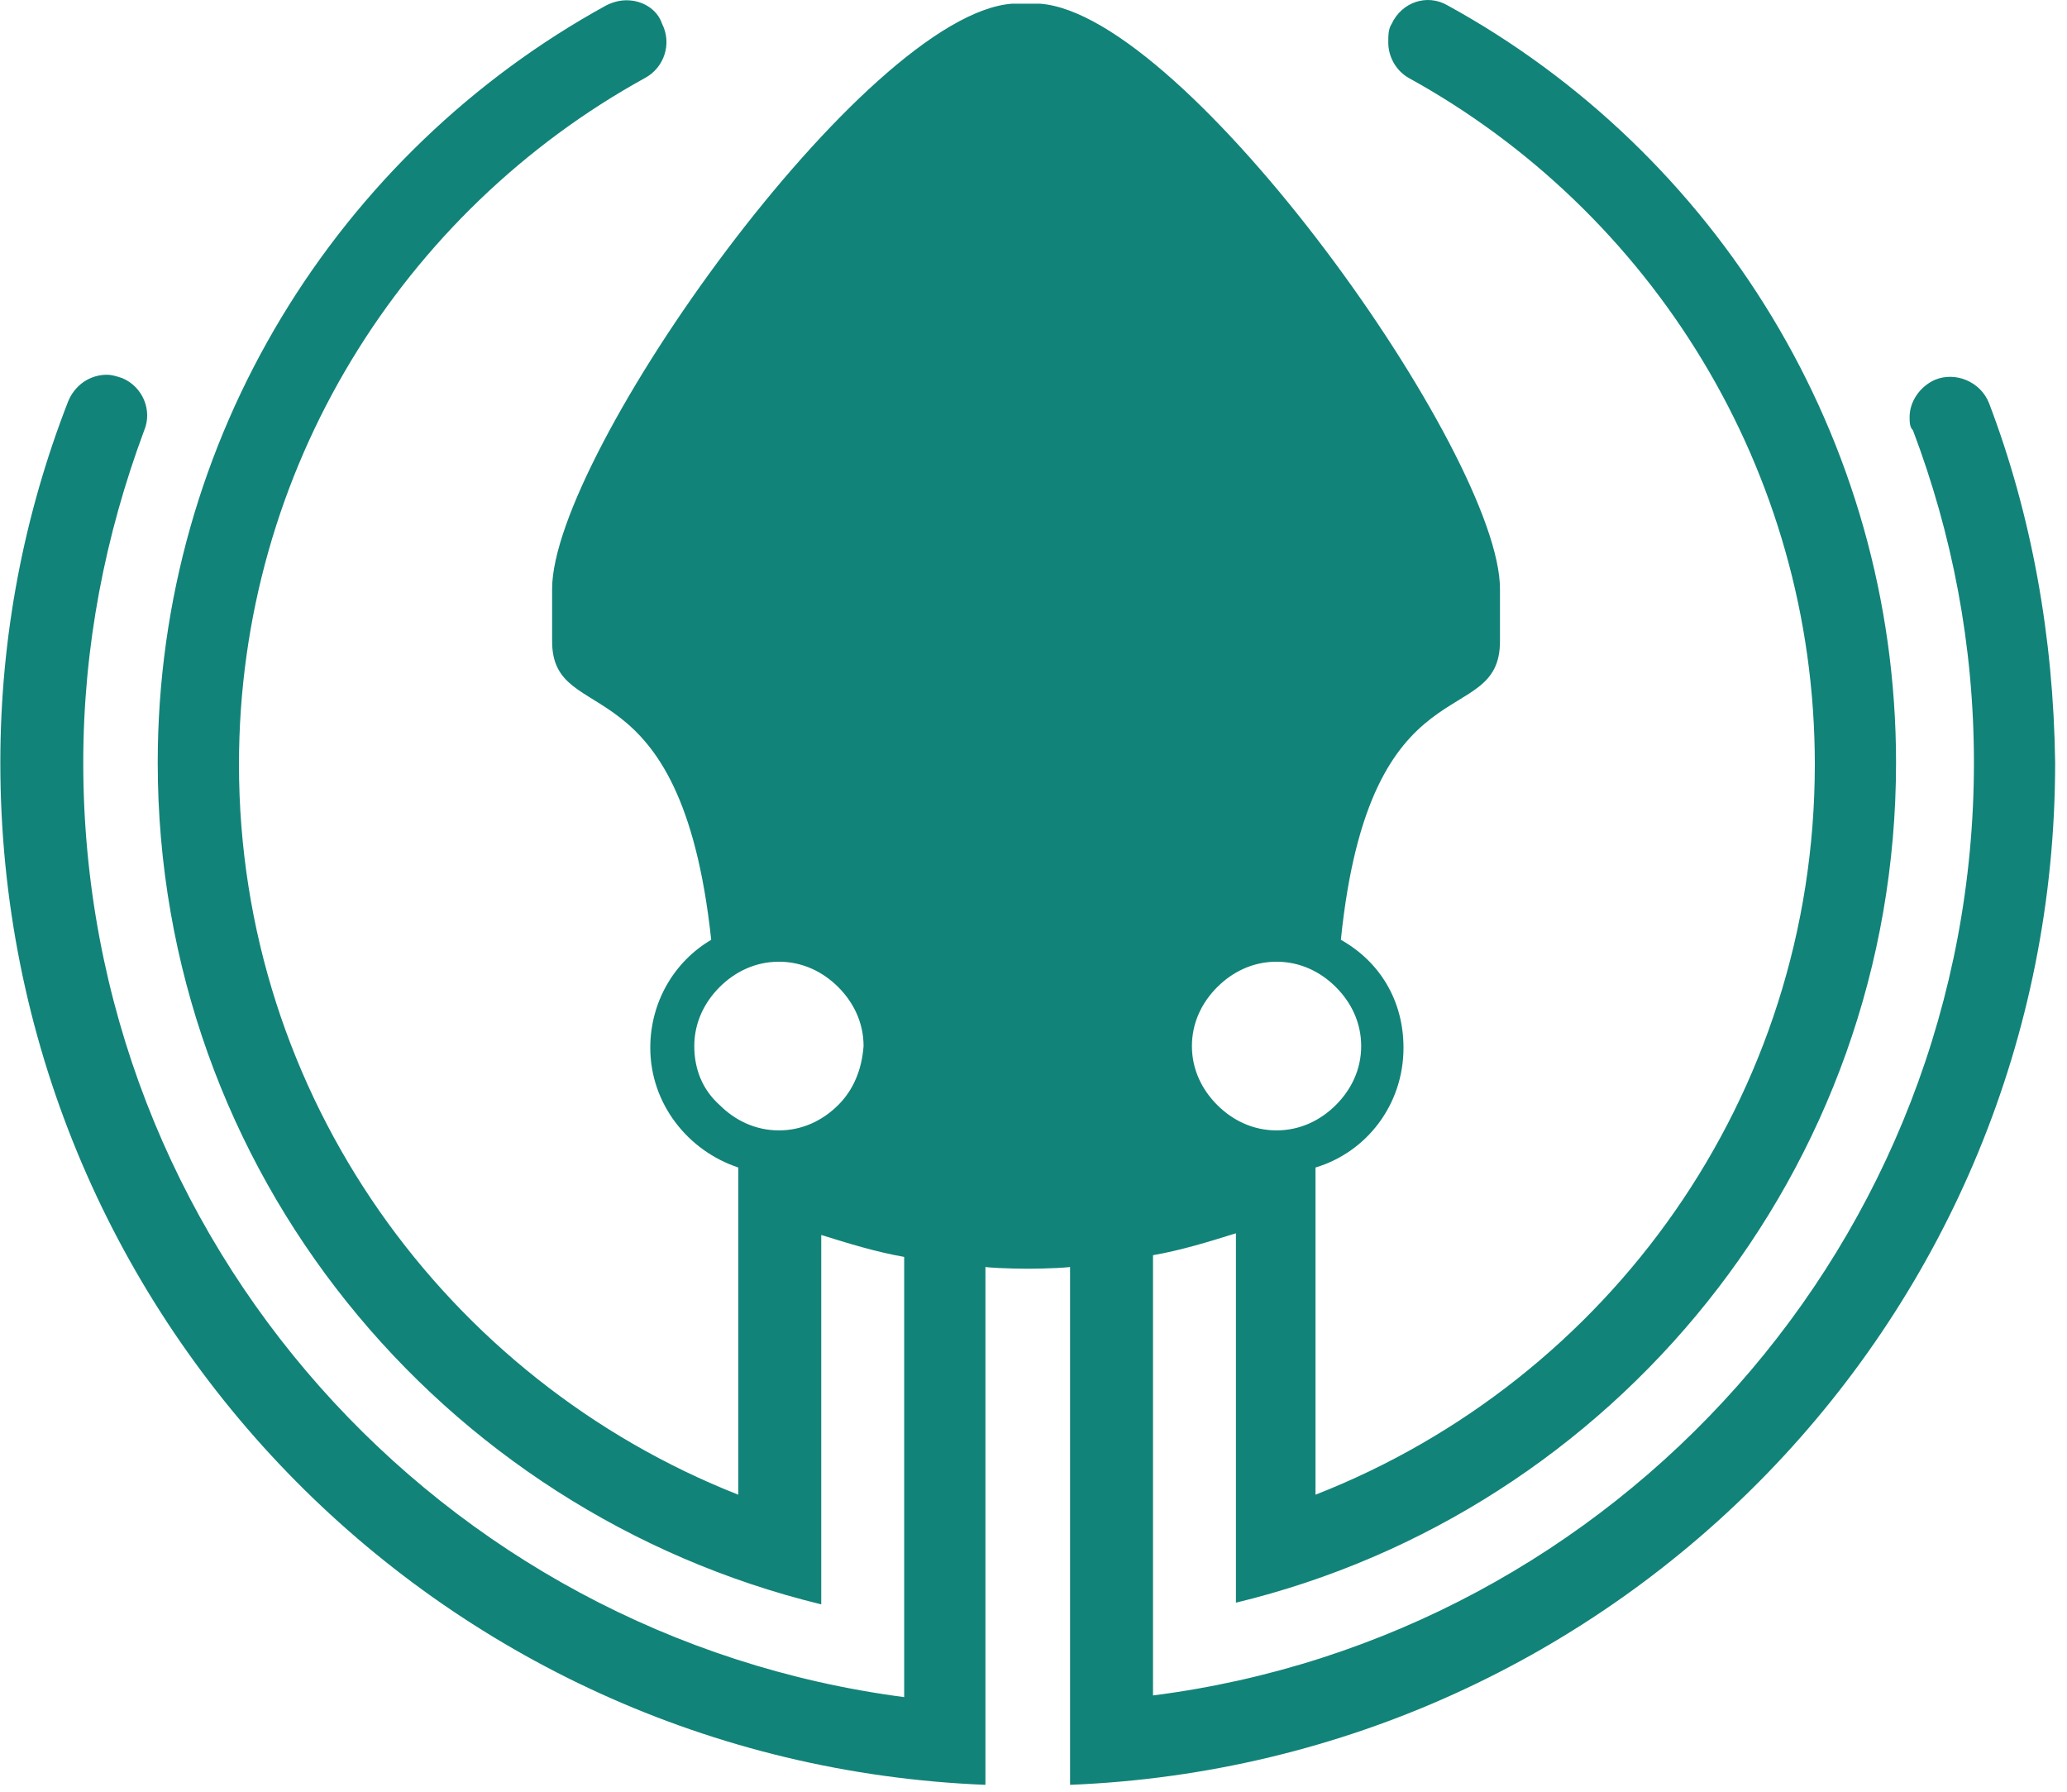 <svg width="75" height="65" viewBox="0 0 75 65" fill="none" xmlns="http://www.w3.org/2000/svg">
<g clip-path="url(#clip0_348_757)">
<path d="M72.175 14.635C71.868 13.839 70.947 13.472 70.21 13.778C69.657 14.023 69.289 14.574 69.289 15.124C69.289 15.308 69.289 15.492 69.412 15.614C70.824 19.347 71.623 23.385 71.623 27.669C71.623 44.986 58.664 59.365 41.836 61.507V45.536C42.88 45.353 43.863 45.047 44.845 44.741V58.142C58.541 54.837 68.797 42.477 68.797 27.669C68.797 15.859 62.226 5.518 52.522 0.194C51.785 -0.234 50.864 0.072 50.495 0.867C50.373 1.051 50.373 1.295 50.373 1.54C50.373 2.091 50.68 2.58 51.11 2.825C59.892 7.659 65.85 17.021 65.85 27.73C65.85 39.785 58.357 50.065 47.732 54.225V42.355C49.574 41.804 50.925 40.09 50.925 38.01C50.925 36.297 50.066 34.889 48.653 34.094C49.697 23.814 54.426 26.567 54.426 23.263V21.366C54.426 16.471 43.064 0.5 37.721 0.133H36.738C31.395 0.5 20.033 16.471 20.033 21.366V23.263C20.033 26.506 24.701 23.814 25.806 34.094C24.455 34.889 23.595 36.358 23.595 38.01C23.595 40.029 24.947 41.743 26.789 42.355V54.225C16.226 50.065 8.671 39.785 8.671 27.73C8.671 17.021 14.629 7.659 23.411 2.825C24.087 2.458 24.394 1.601 24.025 0.867C23.841 0.316 23.288 0.01 22.736 0.01C22.49 0.01 22.244 0.072 21.999 0.194C12.295 5.518 5.723 15.859 5.723 27.669C5.723 42.477 15.98 54.837 29.798 58.203V44.802C30.781 45.108 31.764 45.414 32.808 45.598V61.568C15.98 59.365 3.021 45.047 3.021 27.669C3.021 23.447 3.82 19.408 5.232 15.614C5.539 14.88 5.171 14.023 4.434 13.717C4.249 13.656 4.065 13.595 3.881 13.595C3.267 13.595 2.714 13.962 2.468 14.574C0.872 18.674 0.012 23.079 0.012 27.669C0.012 47.678 15.857 63.955 35.756 64.75V45.965C36.309 46.026 37.291 46.026 37.291 46.026C37.291 46.026 38.274 46.026 38.827 45.965V64.75C58.725 63.955 74.57 47.678 74.57 27.669C74.509 23.079 73.711 18.674 72.175 14.635ZM44.17 35.807C44.722 35.256 45.459 34.889 46.319 34.889C47.179 34.889 47.916 35.256 48.469 35.807C49.022 36.358 49.39 37.092 49.39 37.949C49.39 38.805 49.022 39.54 48.469 40.09C47.916 40.641 47.179 41.008 46.319 41.008C45.459 41.008 44.722 40.641 44.17 40.09C43.617 39.54 43.248 38.805 43.248 37.949C43.248 37.092 43.617 36.358 44.17 35.807ZM30.413 40.09C29.86 40.641 29.123 41.008 28.263 41.008C27.403 41.008 26.666 40.641 26.113 40.09C25.499 39.54 25.192 38.805 25.192 37.949C25.192 37.092 25.561 36.358 26.113 35.807C26.666 35.256 27.403 34.889 28.263 34.889C29.123 34.889 29.86 35.256 30.413 35.807C30.965 36.358 31.334 37.092 31.334 37.949C31.272 38.805 30.965 39.54 30.413 40.09Z" fill="#128379"/>
</g>
<defs>
<clipPath id="clip0_348_757">
<rect width="74.559" height="65" fill="white" transform="translate(0.012)"/>
</clipPath>
</defs>
</svg>
